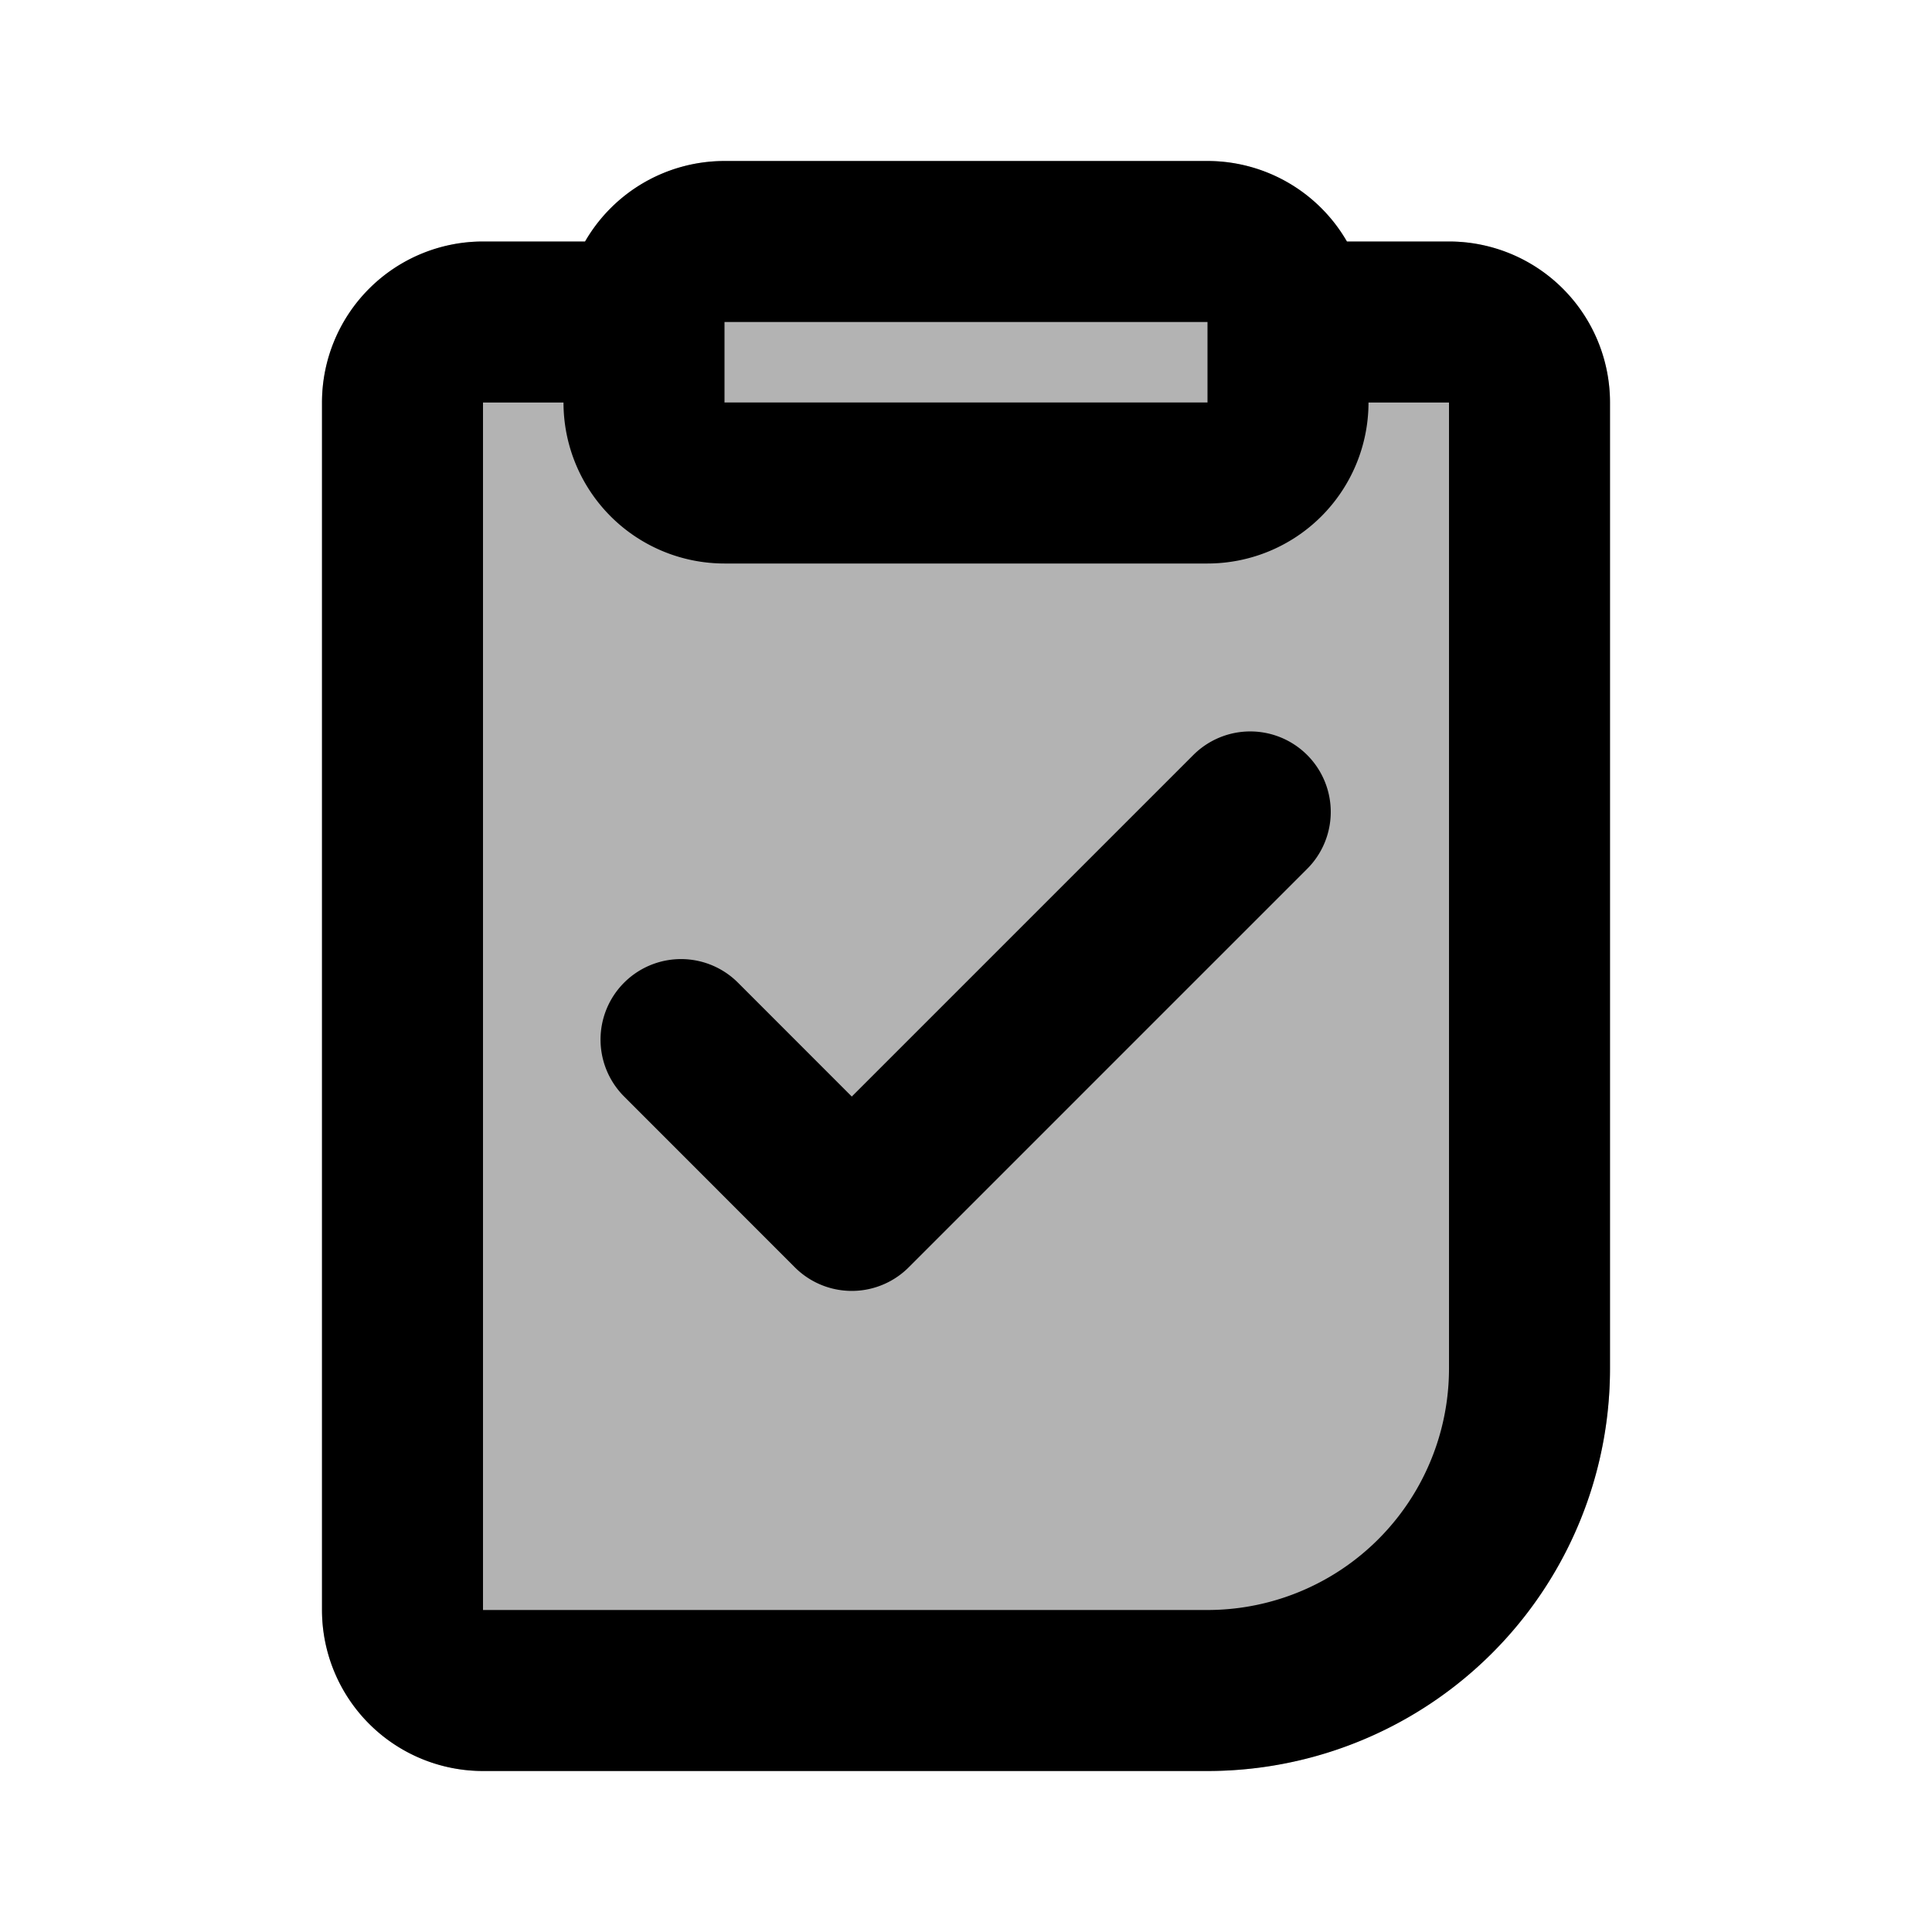 <svg xmlns="http://www.w3.org/2000/svg" width="24" height="24" viewBox="0 0 24 24" fill="none">
    <path fill="currentColor" fill-rule="evenodd" d="M7.268 3H6a2 2 0 0 0-2 2v15a2 2 0 0 0 2 2h9a5 5 0 0 0 5-5V5a2 2 0 0 0-2-2h-1.268A2 2 0 0 0 15 2H9a2 2 0 0 0-1.732 1" clip-rule="evenodd" opacity=".3"/>
    <path stroke="currentColor" stroke-linecap="round" stroke-linejoin="round" stroke-width="2" d="M8 4H6a1 1 0 0 0-1 1v15a1 1 0 0 0 1 1h9a4 4 0 0 0 4-4V5a1 1 0 0 0-1-1h-2m-7.54 8.914 2.121 2.122 4.95-4.95M16 4v1a1 1 0 0 1-1 1H9a1 1 0 0 1-1-1V4a1 1 0 0 1 1-1h6a1 1 0 0 1 1 1"/>
</svg>